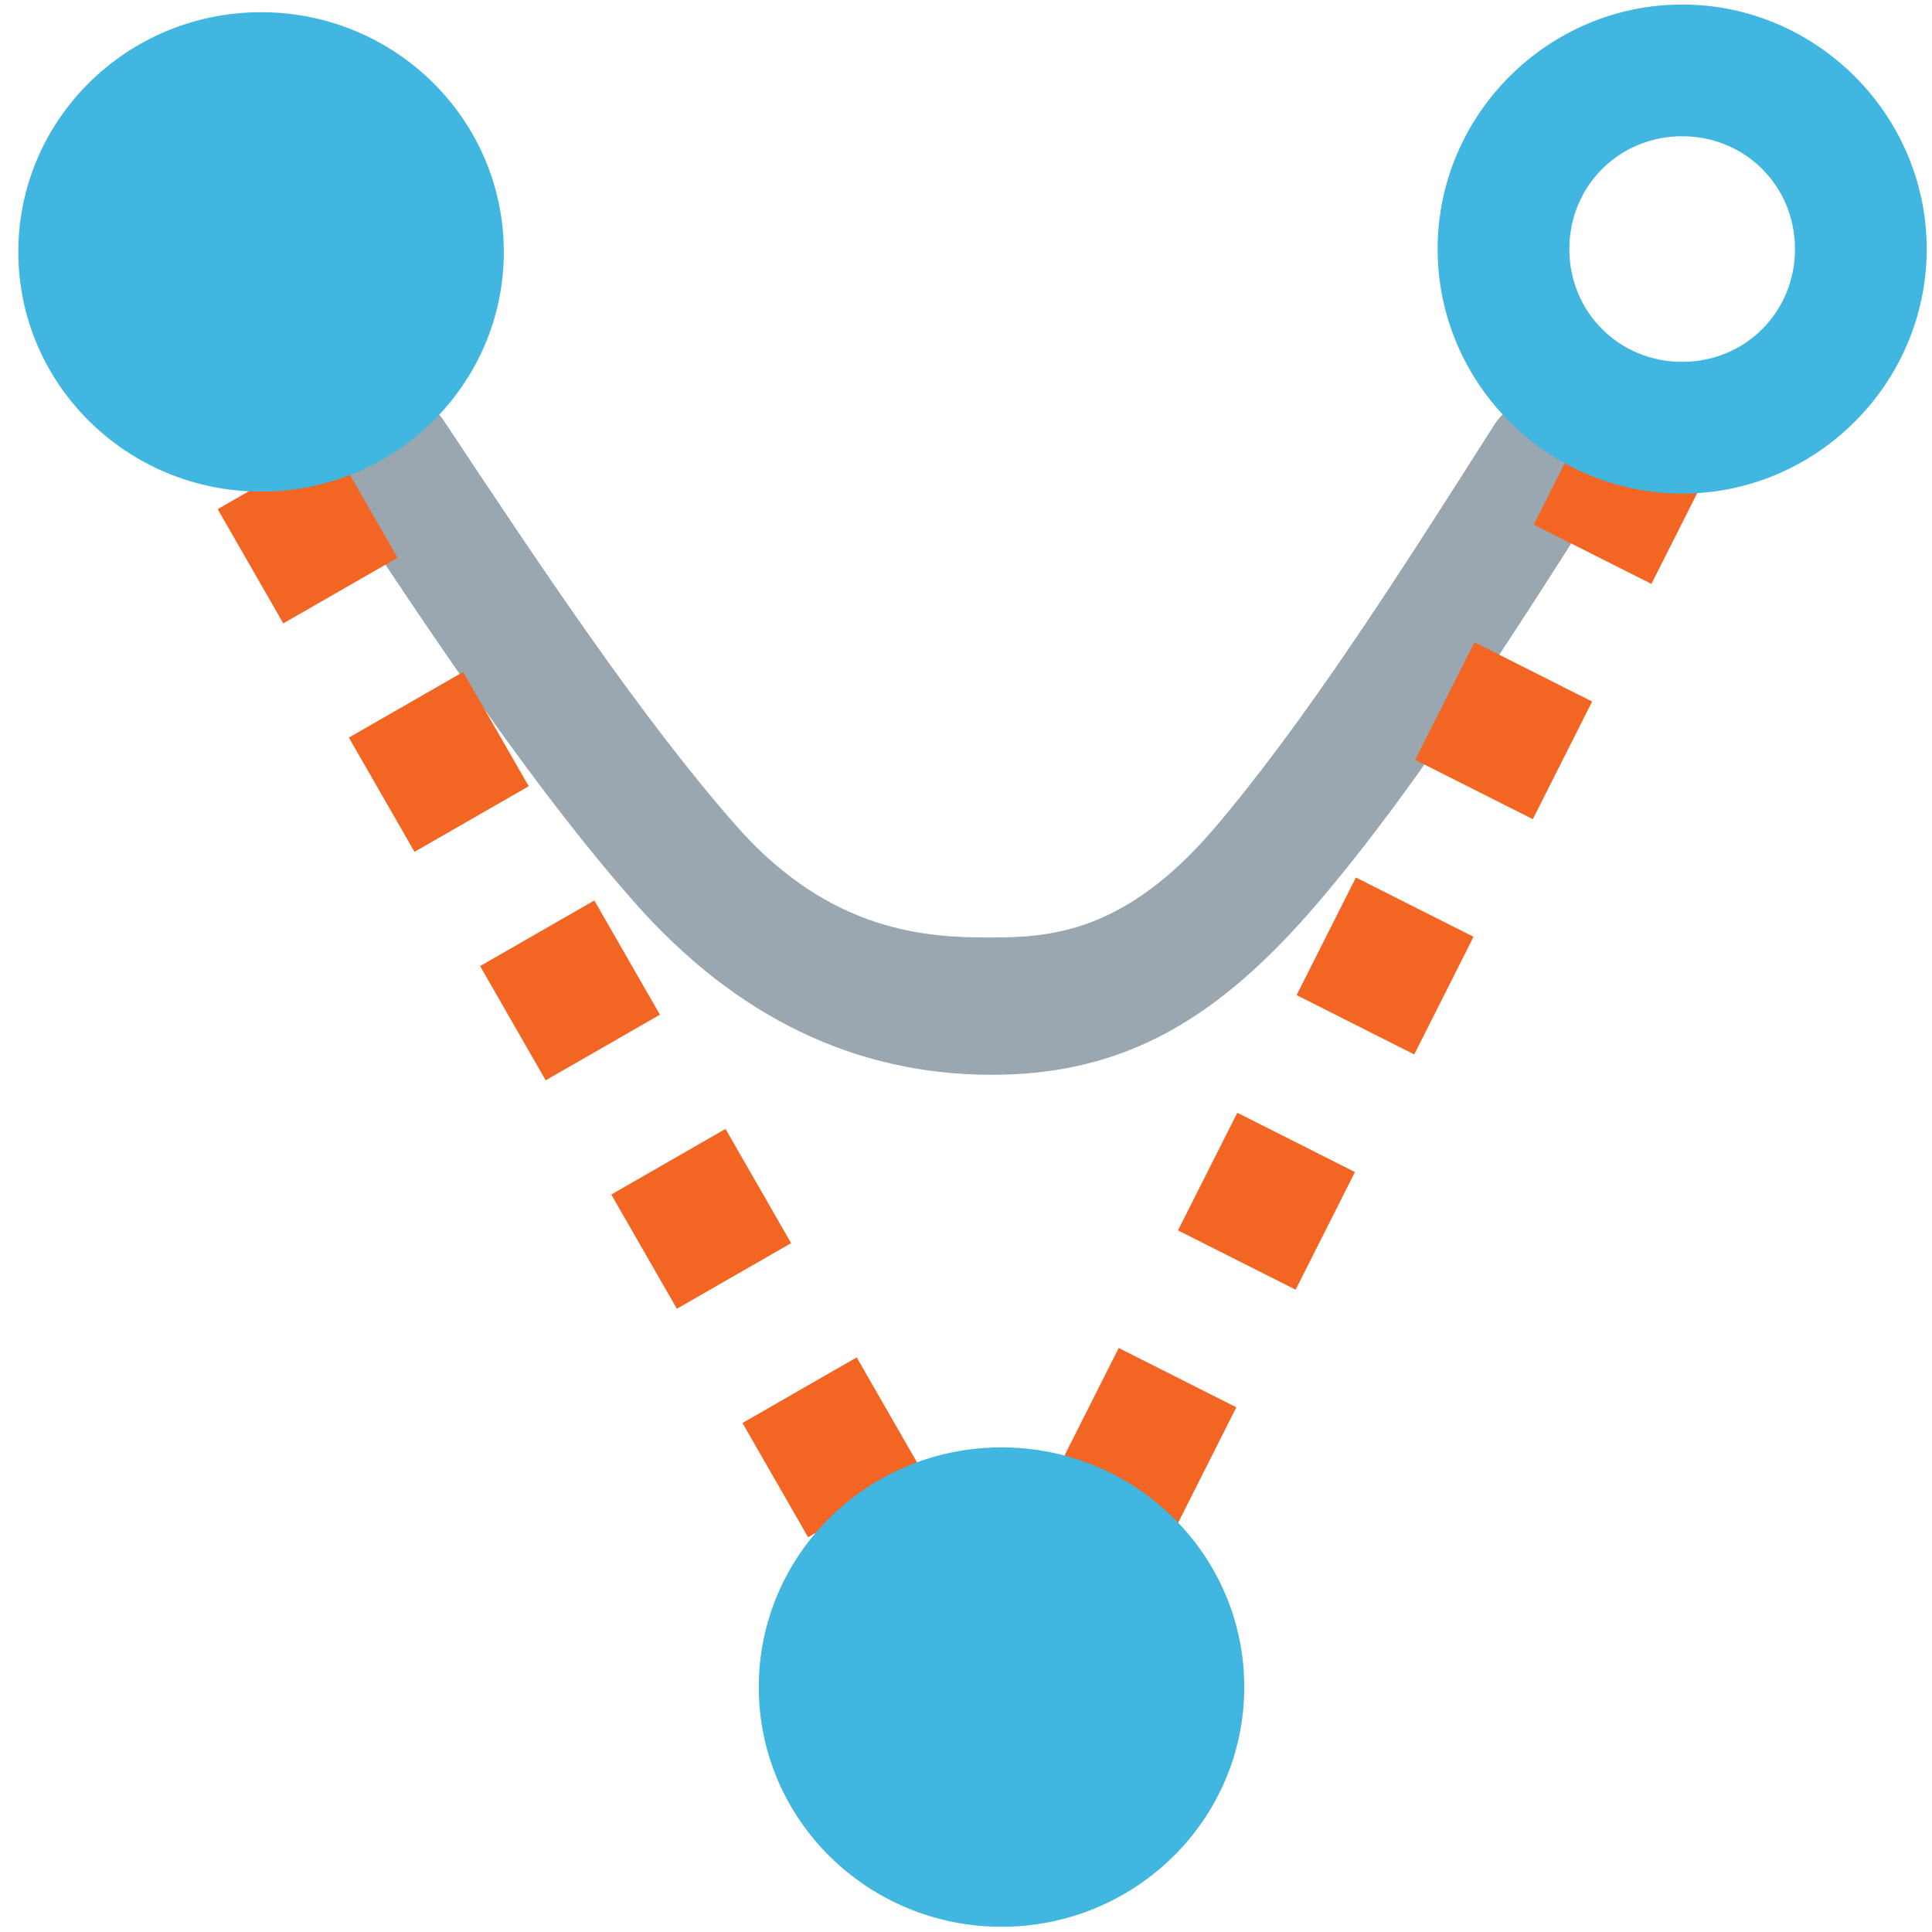 <?xml version="1.0" encoding="UTF-8" standalone="no"?>
<!-- Created with Inkscape (http://www.inkscape.org/) -->

<svg
   width="220mm"
   height="220mm"
   viewBox="0 0 220 220"
   version="1.1"
   id="svg8594"
   inkscape:version="1.1.1 (3bf5ae0d25, 2021-09-20)"
   sodipodi:docname="zgeometry-create-quadratic-bezier.svg"
   xmlns:inkscape="http://www.inkscape.org/namespaces/inkscape"
   xmlns:sodipodi="http://sodipodi.sourceforge.net/DTD/sodipodi-0.dtd"
   xmlns="http://www.w3.org/2000/svg"
   xmlns:svg="http://www.w3.org/2000/svg">
  <sodipodi:namedview
     id="namedview8596"
     pagecolor="#ffffff"
     bordercolor="#666666"
     borderopacity="1.0"
     inkscape:pageshadow="2"
     inkscape:pageopacity="0.0"
     inkscape:pagecheckerboard="0"
     inkscape:document-units="mm"
     showgrid="false"
     width="220mm"
     inkscape:zoom="0.76095916"
     inkscape:cx="304.22132"
     inkscape:cy="416.57952"
     inkscape:window-width="1440"
     inkscape:window-height="872"
     inkscape:window-x="0"
     inkscape:window-y="28"
     inkscape:window-maximized="0"
     inkscape:current-layer="layer1" />
  <defs
     id="defs8591">
    <inkscape:path-effect
       effect="bspline"
       id="path-effect9702"
       is_visible="true"
       lpeversion="1"
       weight="33.333"
       steps="2"
       helper_size="0"
       apply_no_weight="true"
       apply_with_weight="true"
       only_selected="false" />
    <inkscape:path-effect
       effect="bspline"
       id="path-effect9698"
       is_visible="true"
       lpeversion="1"
       weight="33.333"
       steps="2"
       helper_size="0"
       apply_no_weight="true"
       apply_with_weight="true"
       only_selected="false" />
    <inkscape:path-effect
       effect="bspline"
       id="path-effect9426"
       is_visible="true"
       lpeversion="1"
       weight="33.333"
       steps="2"
       helper_size="0"
       apply_no_weight="true"
       apply_with_weight="true"
       only_selected="false" />
    <inkscape:path-effect
       effect="bspline"
       id="path-effect9344"
       is_visible="true"
       lpeversion="1"
       weight="33.333"
       steps="2"
       helper_size="0"
       apply_no_weight="true"
       apply_with_weight="true"
       only_selected="false" />
    <inkscape:path-effect
       effect="bspline"
       id="path-effect9316"
       is_visible="true"
       lpeversion="1"
       weight="33.333"
       steps="2"
       helper_size="0"
       apply_no_weight="true"
       apply_with_weight="true"
       only_selected="false" />
    <inkscape:path-effect
       effect="bspline"
       id="path-effect8844"
       is_visible="true"
       lpeversion="1"
       weight="33.333"
       steps="2"
       helper_size="0"
       apply_no_weight="true"
       apply_with_weight="true"
       only_selected="false" />
    <inkscape:path-effect
       effect="bspline"
       id="path-effect8652"
       is_visible="true"
       lpeversion="1"
       weight="33.333"
       steps="2"
       helper_size="0"
       apply_no_weight="true"
       apply_with_weight="true"
       only_selected="false" />
  </defs>
  <g
     inkscape:label="Layer 1"
     inkscape:groupmode="layer"
     id="layer1">
    <path
       style="color:#000000;fill:#9aa7b0;stroke-width:15;stroke-linecap:round;stroke-miterlimit:4;stroke-dasharray:none;fill-opacity:1"
       d="m 45.938,44.851 c -1.932,-0.432 -3.973,-0.144 -5.674,0.801 -3.54,1.968 -4.667,6.19 -2.516,9.43 11.3,17.023 22.667,34.216 34.402,47.559 11.735,13.343 25.413,19.711 40.658,19.748 15.245,0.036 25.983,-6.355 37.334,-19.671 11.351,-13.315 22.194,-30.462 32.973,-47.432 2.082,-3.278 0.865,-7.479 -2.717,-9.383 -3.581,-1.904 -8.17,-0.792 -10.252,2.484 C 159.368,65.356 148.653,82.148 138.316,94.274 127.98,106.4 119.334,106.769 112.5,106.752 105.667,106.736 94.57,106.239 83.836,94.034 73.101,81.83 61.869,64.977 50.568,47.954 49.535,46.398 47.87,45.282 45.938,44.851 Z"
       id="path9424"
       sodipodi:nodetypes="cccssscccssscc" />
    <path
       style="color:#000000;fill:#f26522;stroke-dasharray:15, 15;-inkscape-stroke:none;fill-opacity:1"
       d="m 37.797,50.506 -13.008,7.471 7.471,13.008 13.008,-7.471 z m 14.939,26.016 -13.008,7.469 7.471,13.008 13.008,-7.469 z m 14.941,26.016 -13.008,7.469 7.469,13.008 13.008,-7.471 z m 14.939,26.014 -13.008,7.471 7.471,13.008 13.008,-7.471 z m 14.939,26.016 -13.008,7.471 7.471,13.008 13.008,-7.471 z"
       id="path9696" />
    <path
       style="color:#000000;fill:#f26522;stroke-dasharray:15, 15;-inkscape-stroke:none;fill-opacity:1"
       d="m 181.406,46.344 -6.752,13.395 13.395,6.752 6.752,-13.393 z m -13.504,26.789 -6.752,13.395 13.395,6.752 6.752,-13.395 z m -13.504,26.789 -6.752,13.395 13.395,6.752 6.752,-13.395 z m -13.504,26.789 -6.754,13.395 13.395,6.752 6.754,-13.395 z M 127.389,153.5 l -6.752,13.393 13.395,6.754 6.752,-13.395 z"
       id="path9700" />
    <ellipse
       style="fill:#40b6e0;fill-opacity:1;stroke:none;stroke-width:17.555;stroke-dasharray:17.555, 17.555"
       id="path9164-3"
       cx="114.045"
       cy="192.11"
       rx="27.642"
       ry="27.294" />
    <ellipse
       style="fill:#40b6e0;fill-opacity:1;stroke:none;stroke-width:17.555;stroke-dasharray:17.555, 17.555"
       id="path9164"
       cx="29.728"
       cy="28.685"
       rx="27.642"
       ry="27.294" />
    <path
       style="color:#000000;fill:#40b6e0;stroke-linecap:round;-inkscape-stroke:none;fill-opacity:1"
       d="m 191.551,0.516 c -15.29,0 -27.846,12.554 -27.846,27.844 0,15.29 12.556,27.846 27.846,27.846 15.29,0 27.846,-12.556 27.846,-27.846 0,-15.29 -12.556,-27.844 -27.846,-27.844 z m 0,15 c 7.183,0 12.846,5.661 12.846,12.844 0,7.183 -5.663,12.846 -12.846,12.846 -7.183,0 -12.846,-5.663 -12.846,-12.846 0,-7.183 5.663,-12.844 12.846,-12.844 z"
       id="path10080" />
  </g>
</svg>
